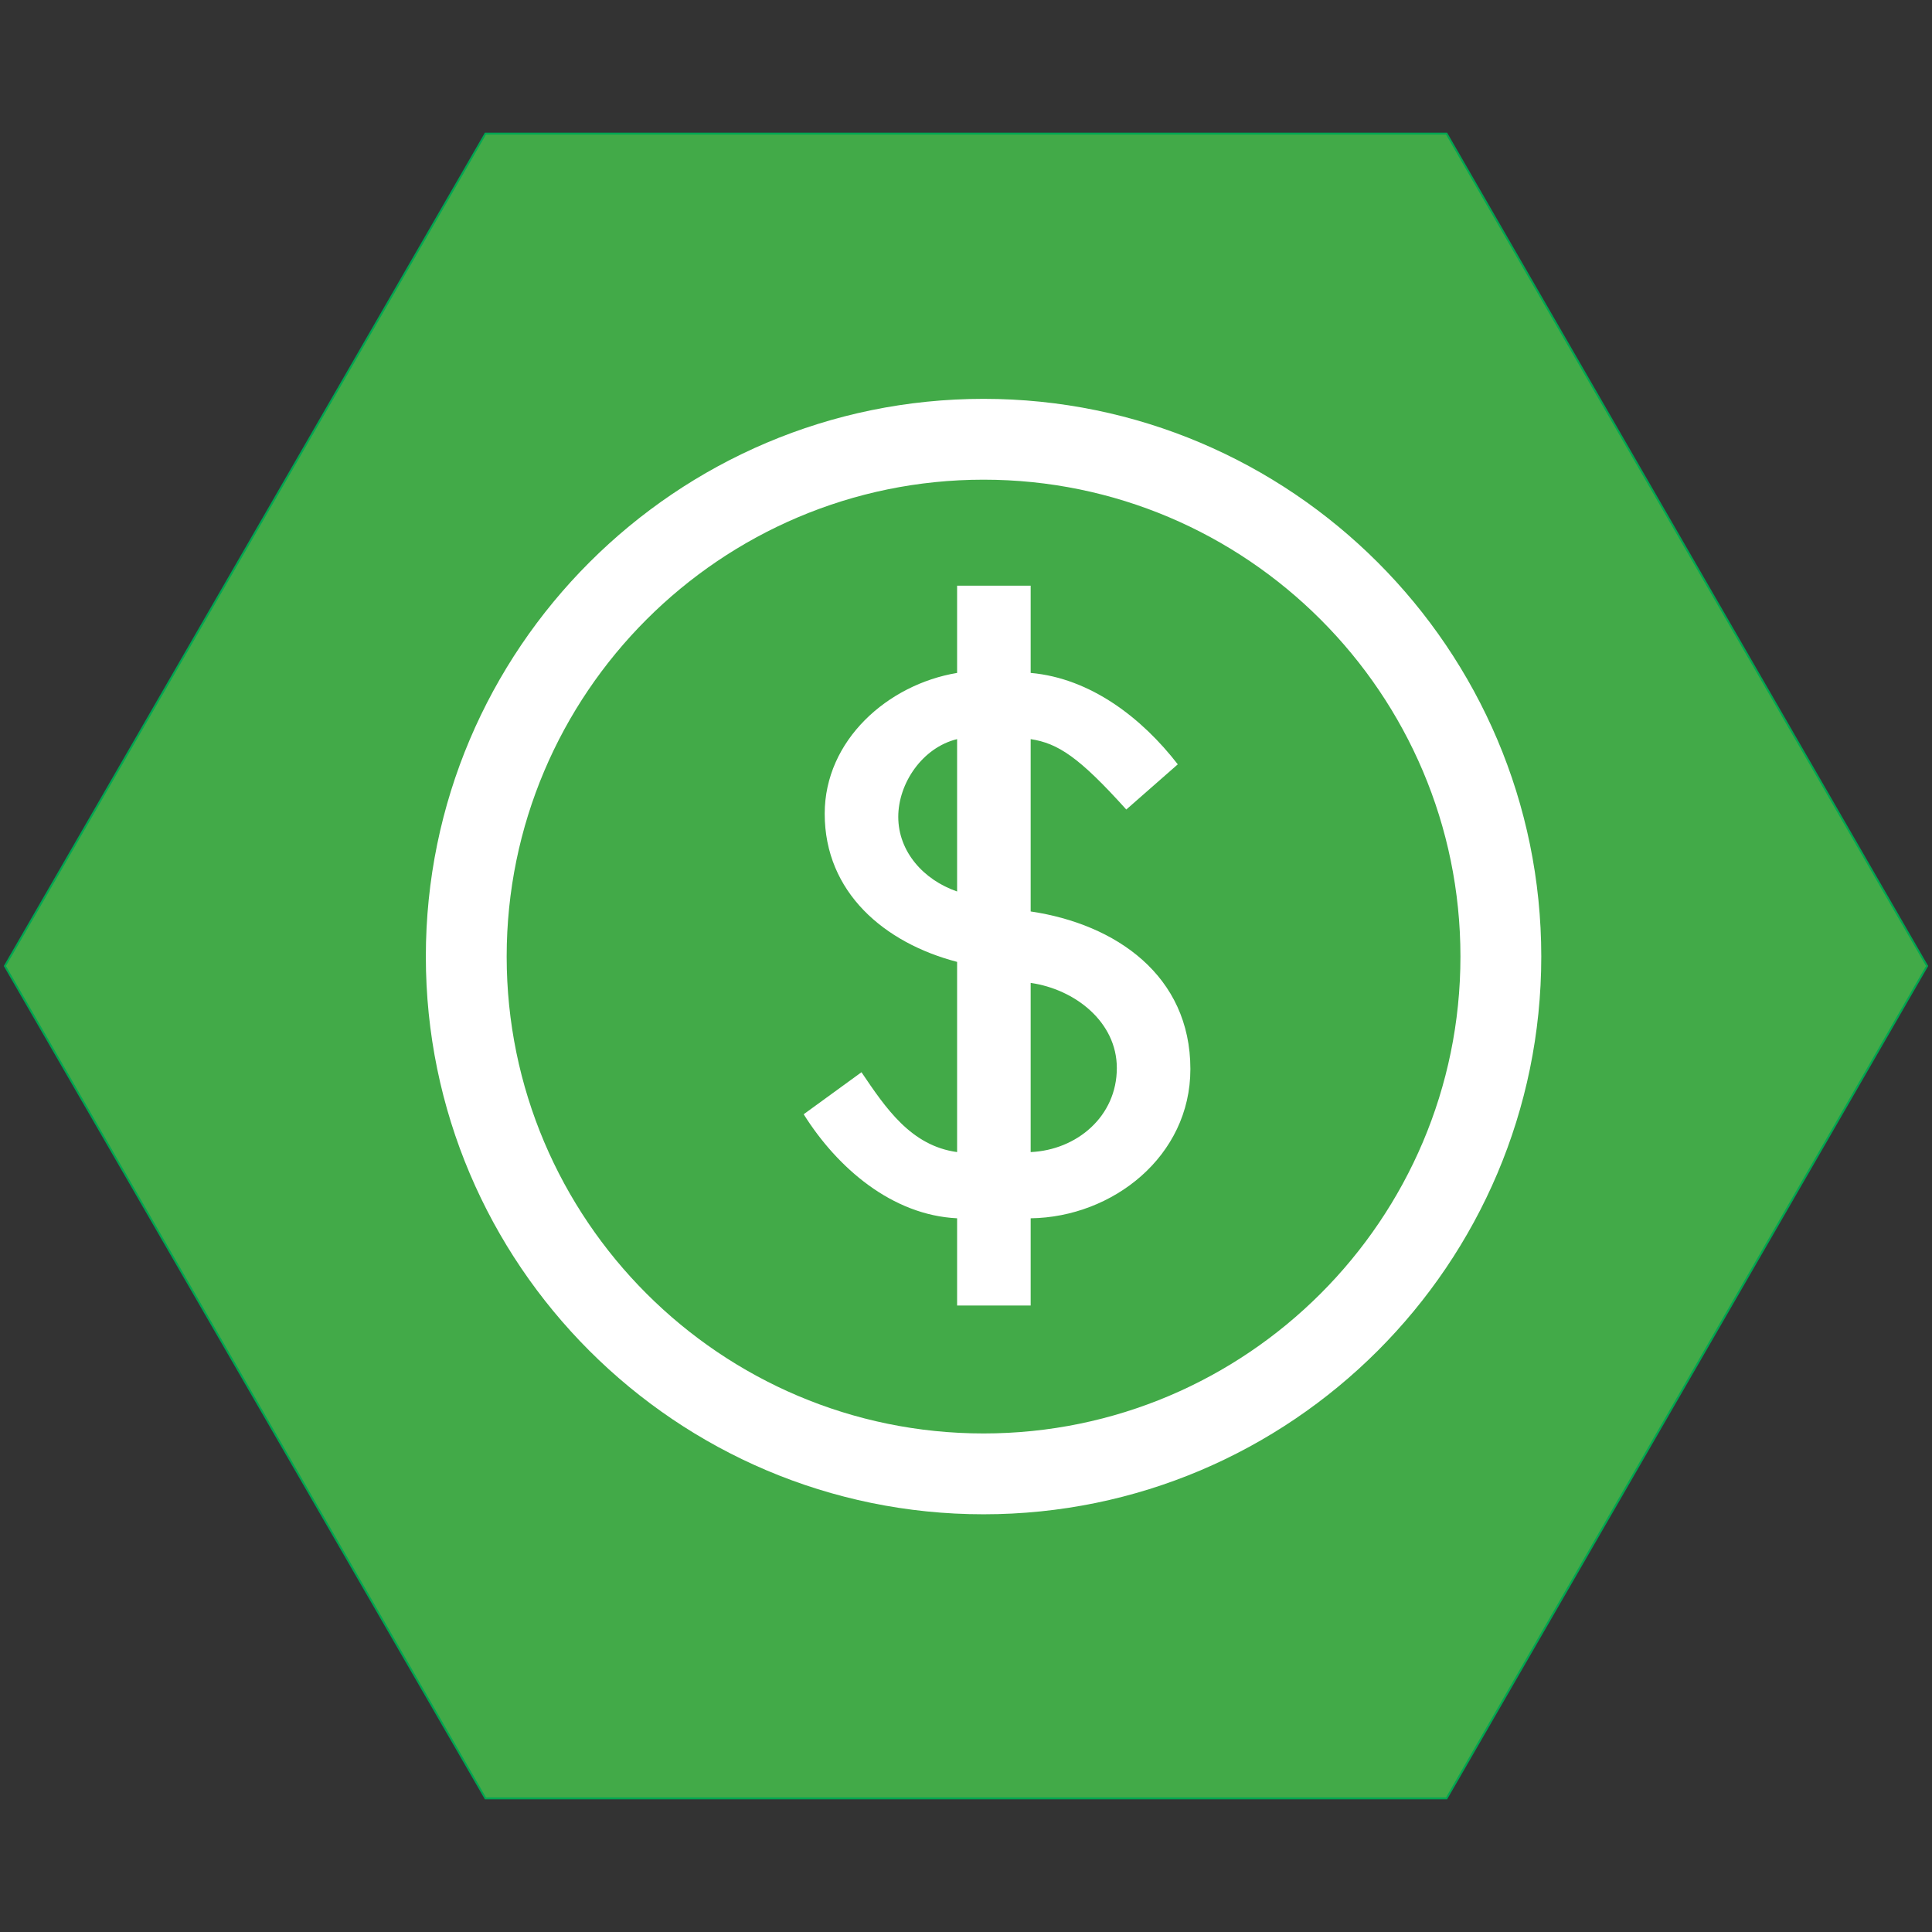 <?xml version="1.0" encoding="iso-8859-1"?>
<!-- Generator: Adobe Illustrator 19.1.0, SVG Export Plug-In . SVG Version: 6.00 Build 0)  -->
<svg version="1.1" xmlns="http://www.w3.org/2000/svg" xmlns:xlink="http://www.w3.org/1999/xlink" x="0px" y="0px"
	 viewBox="0 0 1024 1024" style="enable-background:new 0 0 1024 1024;" xml:space="preserve">
<rect x="0" y="0" width="1024" height="1024" fill="#333333" stroke="none"/>
<g id="template">
	<g id="Hexigon">
		<g>
			<polygon style="fill:#42AA48;" points="257.289,953.174 2.577,512 257.289,70.828 766.711,70.828 1021.423,512 766.711,953.174 
							"/>
			<g>
				<path style="fill:#00A651;" d="M766.423,71.328L1020.845,512L766.423,952.673H257.577L3.155,512L257.577,71.328H766.423
					 M767,70.328H257L2,512l255,441.673h510L1022,512L767,70.328L767,70.328z"/>
			</g>
		</g>
	</g>
</g>
<g id="achievement11">
	<g>
		<path style="fill:#FFFFFF;" d="M521.306,802.601c162.995,0,295.601-132.605,295.601-295.601
			c0-162.993-132.605-295.601-295.601-295.601S225.705,344.007,225.705,507C225.705,669.996,358.311,802.601,521.306,802.601z
			 M521.306,254.24c139.374,0,252.76,113.39,252.76,252.76c0,139.374-113.386,252.76-252.76,252.76S268.546,646.375,268.546,507
			C268.546,367.63,381.932,254.24,521.306,254.24z"/>
		<path style="fill:#FFFFFF;" d="M456.602,568.304l-30.633,22.278c17.822,28.403,46.786,53.467,81.318,55.136v46.227h38.988v-46.227
			c43.439-0.556,84.652-32.858,84.652-79.088c0-49.568-39.54-76.858-84.652-83.541v-91.34c14.48,2.228,25.617,9.468,50.681,37.316
			l27.29-23.949c-18.935-24.506-46.225-45.669-77.971-48.455v-46.225h-38.988v46.225c-36.762,6.127-70.177,35.645-70.177,74.632
			c0,41.77,31.746,68.503,70.177,78.529V610.63C482.779,607.289,469.412,587.239,456.602,568.304z M546.274,520.961
			c23.391,3.343,45.669,20.609,45.669,45.112c0,25.621-21.165,43.443-45.669,44.556V520.961z M476.097,432.962
			c0-17.822,12.81-36.758,31.189-41.213v80.757C489.464,466.381,476.097,451.343,476.097,432.962z"/>
	</g>
</g>
</svg>
